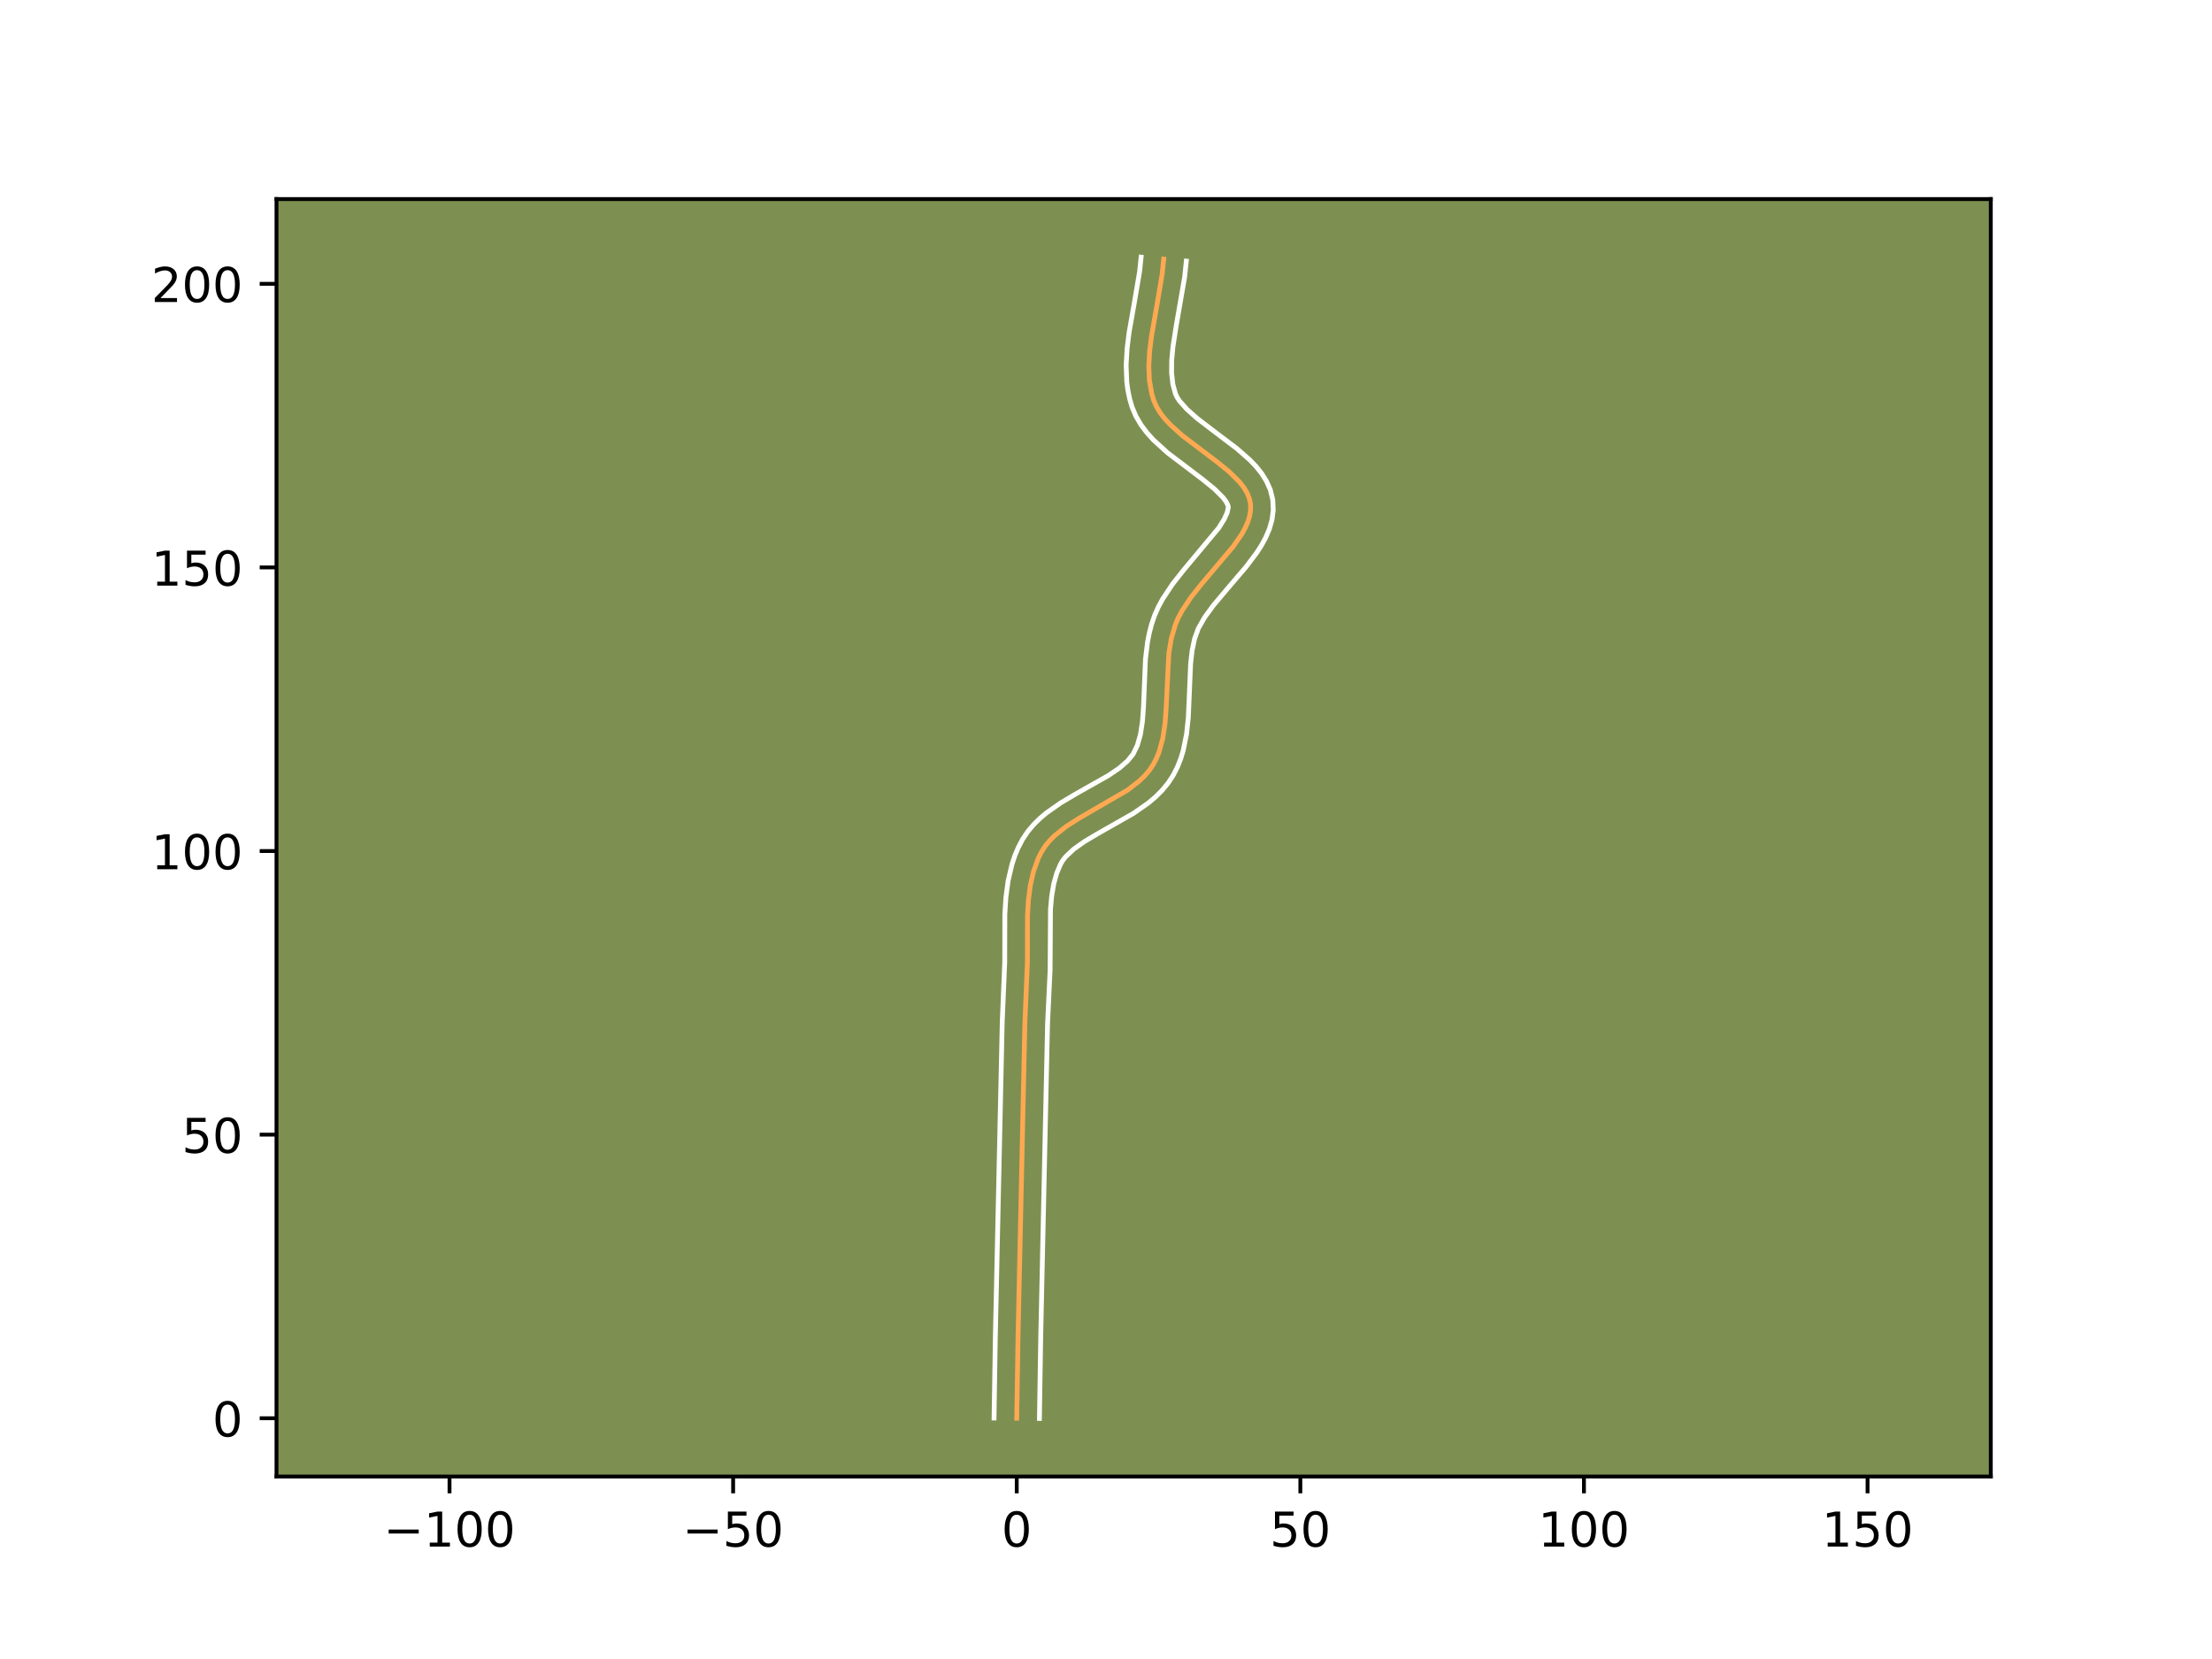 <?xml version="1.0" encoding="utf-8" standalone="no"?>
<!DOCTYPE svg PUBLIC "-//W3C//DTD SVG 1.1//EN"
  "http://www.w3.org/Graphics/SVG/1.1/DTD/svg11.dtd">
<!-- Created with matplotlib (https://matplotlib.org/) -->
<svg height="345.6pt" version="1.1" viewBox="0 0 460.8 345.6" width="460.8pt" xmlns="http://www.w3.org/2000/svg" xmlns:xlink="http://www.w3.org/1999/xlink">
 <defs>
  <style type="text/css">*{stroke-linecap:butt;stroke-linejoin:round;}</style>
 </defs>
 <g id="figure_1">
  <g id="patch_1">
   <path d="M 0 345.6 
L 460.8 345.6 
L 460.8 0 
L 0 0 
z
" style="fill:#ffffff;"/>
  </g>
  <g id="axes_1">
   <g id="patch_2">
    <path d="M 57.6 307.584 
L 414.72 307.584 
L 414.72 41.472 
L 57.6 41.472 
z
" style="fill:#7d9051;"/>
   </g>
   <g id="matplotlib.axis_1">
    <g id="xtick_1">
     <g id="line2d_1">
      <defs>
       <path d="M 0 0 
L 0 3.5 
" id="m1695b71469" style="stroke:#000000;stroke-width:0.8;"/>
      </defs>
      <g>
       <use style="stroke:#000000;stroke-width:0.8;" x="93.644" xlink:href="#m1695b71469" y="307.584"/>
      </g>
     </g>
     <g id="text_1">
      <!-- −100 -->
      <g transform="translate(79.91 322.182)scale(0.1 -0.1)">
       <defs>
        <path d="M 10.594 35.5 
L 73.188 35.5 
L 73.188 27.203 
L 10.594 27.203 
z
" id="DejaVuSans-8722"/>
        <path d="M 12.406 8.297 
L 28.516 8.297 
L 28.516 63.922 
L 10.984 60.406 
L 10.984 69.391 
L 28.422 72.906 
L 38.281 72.906 
L 38.281 8.297 
L 54.391 8.297 
L 54.391 0 
L 12.406 0 
z
" id="DejaVuSans-49"/>
        <path d="M 31.781 66.406 
Q 24.172 66.406 20.328 58.906 
Q 16.5 51.422 16.5 36.375 
Q 16.5 21.391 20.328 13.891 
Q 24.172 6.391 31.781 6.391 
Q 39.453 6.391 43.281 13.891 
Q 47.125 21.391 47.125 36.375 
Q 47.125 51.422 43.281 58.906 
Q 39.453 66.406 31.781 66.406 
z
M 31.781 74.219 
Q 44.047 74.219 50.516 64.516 
Q 56.984 54.828 56.984 36.375 
Q 56.984 17.969 50.516 8.266 
Q 44.047 -1.422 31.781 -1.422 
Q 19.531 -1.422 13.062 8.266 
Q 6.594 17.969 6.594 36.375 
Q 6.594 54.828 13.062 64.516 
Q 19.531 74.219 31.781 74.219 
z
" id="DejaVuSans-48"/>
       </defs>
       <use xlink:href="#DejaVuSans-8722"/>
       <use x="83.789" xlink:href="#DejaVuSans-49"/>
       <use x="147.412" xlink:href="#DejaVuSans-48"/>
       <use x="211.035" xlink:href="#DejaVuSans-48"/>
      </g>
     </g>
    </g>
    <g id="xtick_2">
     <g id="line2d_2">
      <g>
       <use style="stroke:#000000;stroke-width:0.8;" x="152.724" xlink:href="#m1695b71469" y="307.584"/>
      </g>
     </g>
     <g id="text_2">
      <!-- −50 -->
      <g transform="translate(142.172 322.182)scale(0.1 -0.1)">
       <defs>
        <path d="M 10.797 72.906 
L 49.516 72.906 
L 49.516 64.594 
L 19.828 64.594 
L 19.828 46.734 
Q 21.969 47.469 24.109 47.828 
Q 26.266 48.188 28.422 48.188 
Q 40.625 48.188 47.75 41.5 
Q 54.891 34.812 54.891 23.391 
Q 54.891 11.625 47.562 5.094 
Q 40.234 -1.422 26.906 -1.422 
Q 22.312 -1.422 17.547 -0.641 
Q 12.797 0.141 7.719 1.703 
L 7.719 11.625 
Q 12.109 9.234 16.797 8.062 
Q 21.484 6.891 26.703 6.891 
Q 35.156 6.891 40.078 11.328 
Q 45.016 15.766 45.016 23.391 
Q 45.016 31 40.078 35.438 
Q 35.156 39.891 26.703 39.891 
Q 22.75 39.891 18.812 39.016 
Q 14.891 38.141 10.797 36.281 
z
" id="DejaVuSans-53"/>
       </defs>
       <use xlink:href="#DejaVuSans-8722"/>
       <use x="83.789" xlink:href="#DejaVuSans-53"/>
       <use x="147.412" xlink:href="#DejaVuSans-48"/>
      </g>
     </g>
    </g>
    <g id="xtick_3">
     <g id="line2d_3">
      <g>
       <use style="stroke:#000000;stroke-width:0.8;" x="211.805" xlink:href="#m1695b71469" y="307.584"/>
      </g>
     </g>
     <g id="text_3">
      <!-- 0 -->
      <g transform="translate(208.624 322.182)scale(0.1 -0.1)">
       <use xlink:href="#DejaVuSans-48"/>
      </g>
     </g>
    </g>
    <g id="xtick_4">
     <g id="line2d_4">
      <g>
       <use style="stroke:#000000;stroke-width:0.8;" x="270.885" xlink:href="#m1695b71469" y="307.584"/>
      </g>
     </g>
     <g id="text_4">
      <!-- 50 -->
      <g transform="translate(264.523 322.182)scale(0.1 -0.1)">
       <use xlink:href="#DejaVuSans-53"/>
       <use x="63.623" xlink:href="#DejaVuSans-48"/>
      </g>
     </g>
    </g>
    <g id="xtick_5">
     <g id="line2d_5">
      <g>
       <use style="stroke:#000000;stroke-width:0.8;" x="329.966" xlink:href="#m1695b71469" y="307.584"/>
      </g>
     </g>
     <g id="text_5">
      <!-- 100 -->
      <g transform="translate(320.422 322.182)scale(0.1 -0.1)">
       <use xlink:href="#DejaVuSans-49"/>
       <use x="63.623" xlink:href="#DejaVuSans-48"/>
       <use x="127.246" xlink:href="#DejaVuSans-48"/>
      </g>
     </g>
    </g>
    <g id="xtick_6">
     <g id="line2d_6">
      <g>
       <use style="stroke:#000000;stroke-width:0.8;" x="389.046" xlink:href="#m1695b71469" y="307.584"/>
      </g>
     </g>
     <g id="text_6">
      <!-- 150 -->
      <g transform="translate(379.503 322.182)scale(0.1 -0.1)">
       <use xlink:href="#DejaVuSans-49"/>
       <use x="63.623" xlink:href="#DejaVuSans-53"/>
       <use x="127.246" xlink:href="#DejaVuSans-48"/>
      </g>
     </g>
    </g>
   </g>
   <g id="matplotlib.axis_2">
    <g id="ytick_1">
     <g id="line2d_7">
      <defs>
       <path d="M 0 0 
L -3.5 0 
" id="mcea0f18d49" style="stroke:#000000;stroke-width:0.8;"/>
      </defs>
      <g>
       <use style="stroke:#000000;stroke-width:0.8;" x="57.6" xlink:href="#mcea0f18d49" y="295.443"/>
      </g>
     </g>
     <g id="text_7">
      <!-- 0 -->
      <g transform="translate(44.237 299.242)scale(0.1 -0.1)">
       <use xlink:href="#DejaVuSans-48"/>
      </g>
     </g>
    </g>
    <g id="ytick_2">
     <g id="line2d_8">
      <g>
       <use style="stroke:#000000;stroke-width:0.8;" x="57.6" xlink:href="#mcea0f18d49" y="236.362"/>
      </g>
     </g>
     <g id="text_8">
      <!-- 50 -->
      <g transform="translate(37.875 240.161)scale(0.1 -0.1)">
       <use xlink:href="#DejaVuSans-53"/>
       <use x="63.623" xlink:href="#DejaVuSans-48"/>
      </g>
     </g>
    </g>
    <g id="ytick_3">
     <g id="line2d_9">
      <g>
       <use style="stroke:#000000;stroke-width:0.8;" x="57.6" xlink:href="#mcea0f18d49" y="177.282"/>
      </g>
     </g>
     <g id="text_9">
      <!-- 100 -->
      <g transform="translate(31.512 181.081)scale(0.1 -0.1)">
       <use xlink:href="#DejaVuSans-49"/>
       <use x="63.623" xlink:href="#DejaVuSans-48"/>
       <use x="127.246" xlink:href="#DejaVuSans-48"/>
      </g>
     </g>
    </g>
    <g id="ytick_4">
     <g id="line2d_10">
      <g>
       <use style="stroke:#000000;stroke-width:0.8;" x="57.6" xlink:href="#mcea0f18d49" y="118.201"/>
      </g>
     </g>
     <g id="text_10">
      <!-- 150 -->
      <g transform="translate(31.512 122)scale(0.1 -0.1)">
       <use xlink:href="#DejaVuSans-49"/>
       <use x="63.623" xlink:href="#DejaVuSans-53"/>
       <use x="127.246" xlink:href="#DejaVuSans-48"/>
      </g>
     </g>
    </g>
    <g id="ytick_5">
     <g id="line2d_11">
      <g>
       <use style="stroke:#000000;stroke-width:0.8;" x="57.6" xlink:href="#mcea0f18d49" y="59.121"/>
      </g>
     </g>
     <g id="text_11">
      <!-- 200 -->
      <g transform="translate(31.512 62.92)scale(0.1 -0.1)">
       <defs>
        <path d="M 19.188 8.297 
L 53.609 8.297 
L 53.609 0 
L 7.328 0 
L 7.328 8.297 
Q 12.938 14.109 22.625 23.891 
Q 32.328 33.688 34.812 36.531 
Q 39.547 41.844 41.422 45.531 
Q 43.312 49.219 43.312 52.781 
Q 43.312 58.594 39.234 62.25 
Q 35.156 65.922 28.609 65.922 
Q 23.969 65.922 18.812 64.312 
Q 13.672 62.703 7.812 59.422 
L 7.812 69.391 
Q 13.766 71.781 18.938 73 
Q 24.125 74.219 28.422 74.219 
Q 39.75 74.219 46.484 68.547 
Q 53.219 62.891 53.219 53.422 
Q 53.219 48.922 51.531 44.891 
Q 49.859 40.875 45.406 35.406 
Q 44.188 33.984 37.641 27.219 
Q 31.109 20.453 19.188 8.297 
z
" id="DejaVuSans-50"/>
       </defs>
       <use xlink:href="#DejaVuSans-50"/>
       <use x="63.623" xlink:href="#DejaVuSans-48"/>
       <use x="127.246" xlink:href="#DejaVuSans-48"/>
      </g>
     </g>
    </g>
   </g>
   <g id="line2d_12">
    <path clip-path="url(#pb6c09a0c49)" d="M 211.805 295.443 
L 212.077 278.343 
L 213.506 213.054 
L 214.029 200.459 
L 214.046 190.644 
L 214.245 187.466 
L 214.647 184.398 
L 215.315 181.481 
L 216.313 178.752 
L 216.955 177.47 
L 217.727 176.263 
L 218.647 175.139 
L 219.696 174.088 
L 222.114 172.165 
L 224.847 170.419 
L 234.925 164.569 
L 237.39 162.653 
L 238.468 161.606 
L 239.422 160.486 
L 240.233 159.284 
L 240.902 158.002 
L 241.451 156.655 
L 242.237 153.79 
L 242.695 150.742 
L 242.929 147.563 
L 243.484 136.171 
L 243.995 133.059 
L 244.854 130.107 
L 245.464 128.687 
L 246.214 127.279 
L 248.052 124.502 
L 250.203 121.774 
L 256.898 113.855 
L 258.664 111.297 
L 259.368 110.031 
L 259.925 108.775 
L 260.314 107.527 
L 260.515 106.287 
L 260.508 105.056 
L 260.264 103.847 
L 259.785 102.675 
L 259.098 101.534 
L 258.227 100.419 
L 256.034 98.247 
L 253.412 96.119 
L 246.303 90.737 
L 243.772 88.455 
L 242.675 87.266 
L 241.724 86.04 
L 240.944 84.769 
L 240.361 83.451 
L 239.945 82.086 
L 239.444 79.239 
L 239.317 76.258 
L 239.489 73.172 
L 239.881 70.008 
L 241.014 63.557 
L 242.095 57.124 
L 242.422 53.983 
L 242.422 53.983 
" style="fill:none;stroke:#fea952;stroke-linecap:square;"/>
   </g>
   <g id="line2d_13">
    <path clip-path="url(#pb6c09a0c49)" d="M 207.079 295.397 
L 207.351 278.247 
L 208.785 212.818 
L 209.302 200.492 
L 209.325 190.413 
L 209.548 186.945 
L 210.013 183.469 
L 210.822 180.015 
L 211.39 178.311 
L 212.087 176.635 
L 212.974 174.922 
L 214.068 173.272 
L 215.301 171.801 
L 216.633 170.488 
L 218.038 169.306 
L 220.98 167.245 
L 223.992 165.456 
L 230.978 161.507 
L 233.185 160 
L 234.869 158.542 
L 236.043 157.095 
L 236.94 155.242 
L 237.581 152.975 
L 237.986 150.328 
L 238.206 147.372 
L 238.622 137.306 
L 239.059 133.716 
L 239.413 131.899 
L 239.886 130.079 
L 240.511 128.241 
L 241.293 126.464 
L 242.203 124.779 
L 244.296 121.633 
L 246.598 118.717 
L 253.874 109.992 
L 255.047 108.117 
L 255.648 106.77 
L 255.888 105.633 
L 255.737 105.114 
L 255.373 104.444 
L 254.785 103.658 
L 252.995 101.866 
L 250.572 99.898 
L 243.225 94.324 
L 240.299 91.661 
L 238.939 90.162 
L 237.696 88.512 
L 236.621 86.681 
L 235.84 84.829 
L 235.325 83.081 
L 234.961 81.327 
L 234.729 79.575 
L 234.594 76.093 
L 234.791 72.655 
L 235.212 69.268 
L 236.366 62.697 
L 237.402 56.561 
L 237.714 53.568 
L 237.714 53.568 
" style="fill:none;stroke:#ffffff;stroke-linecap:square;"/>
   </g>
   <g id="line2d_14">
    <path clip-path="url(#pb6c09a0c49)" d="M 216.531 295.488 
L 216.802 278.438 
L 218.226 213.291 
L 218.754 202.089 
L 218.837 189.405 
L 219.09 186.625 
L 219.52 184.1 
L 220.148 181.87 
L 220.935 180.019 
L 221.387 179.255 
L 221.993 178.477 
L 223.677 176.893 
L 225.919 175.305 
L 228.585 173.718 
L 236.166 169.408 
L 239.221 167.275 
L 240.683 166.044 
L 242.067 164.669 
L 243.34 163.129 
L 244.422 161.472 
L 245.28 159.784 
L 245.961 158.068 
L 246.49 156.338 
L 247.19 152.876 
L 247.551 149.446 
L 247.767 144.434 
L 248.029 138.235 
L 248.346 135.481 
L 248.863 133.041 
L 249.635 130.91 
L 250.955 128.596 
L 252.766 126.114 
L 256.066 122.198 
L 259.586 118.078 
L 261.795 115.15 
L 262.795 113.593 
L 263.689 111.946 
L 264.437 110.182 
L 264.979 108.284 
L 265.241 106.26 
L 265.141 104.12 
L 264.64 102.061 
L 263.834 100.236 
L 262.822 98.624 
L 261.669 97.18 
L 260.411 95.859 
L 257.681 93.46 
L 253.374 90.199 
L 249.381 87.15 
L 247.245 85.249 
L 245.752 83.567 
L 245.267 82.858 
L 244.883 82.073 
L 244.325 80.034 
L 244.064 77.697 
L 244.083 75.085 
L 244.344 72.242 
L 245.064 67.646 
L 246.788 57.686 
L 247.13 54.398 
L 247.13 54.398 
" style="fill:none;stroke:#ffffff;stroke-linecap:square;"/>
   </g>
   <g id="patch_3">
    <path d="M 57.6 307.584 
L 57.6 41.472 
" style="fill:none;stroke:#000000;stroke-linecap:square;stroke-linejoin:miter;stroke-width:0.8;"/>
   </g>
   <g id="patch_4">
    <path d="M 414.72 307.584 
L 414.72 41.472 
" style="fill:none;stroke:#000000;stroke-linecap:square;stroke-linejoin:miter;stroke-width:0.8;"/>
   </g>
   <g id="patch_5">
    <path d="M 57.6 307.584 
L 414.72 307.584 
" style="fill:none;stroke:#000000;stroke-linecap:square;stroke-linejoin:miter;stroke-width:0.8;"/>
   </g>
   <g id="patch_6">
    <path d="M 57.6 41.472 
L 414.72 41.472 
" style="fill:none;stroke:#000000;stroke-linecap:square;stroke-linejoin:miter;stroke-width:0.8;"/>
   </g>
  </g>
 </g>
 <defs>
  <clipPath id="pb6c09a0c49">
   <rect height="266.112" width="357.12" x="57.6" y="41.472"/>
  </clipPath>
 </defs>
</svg>
